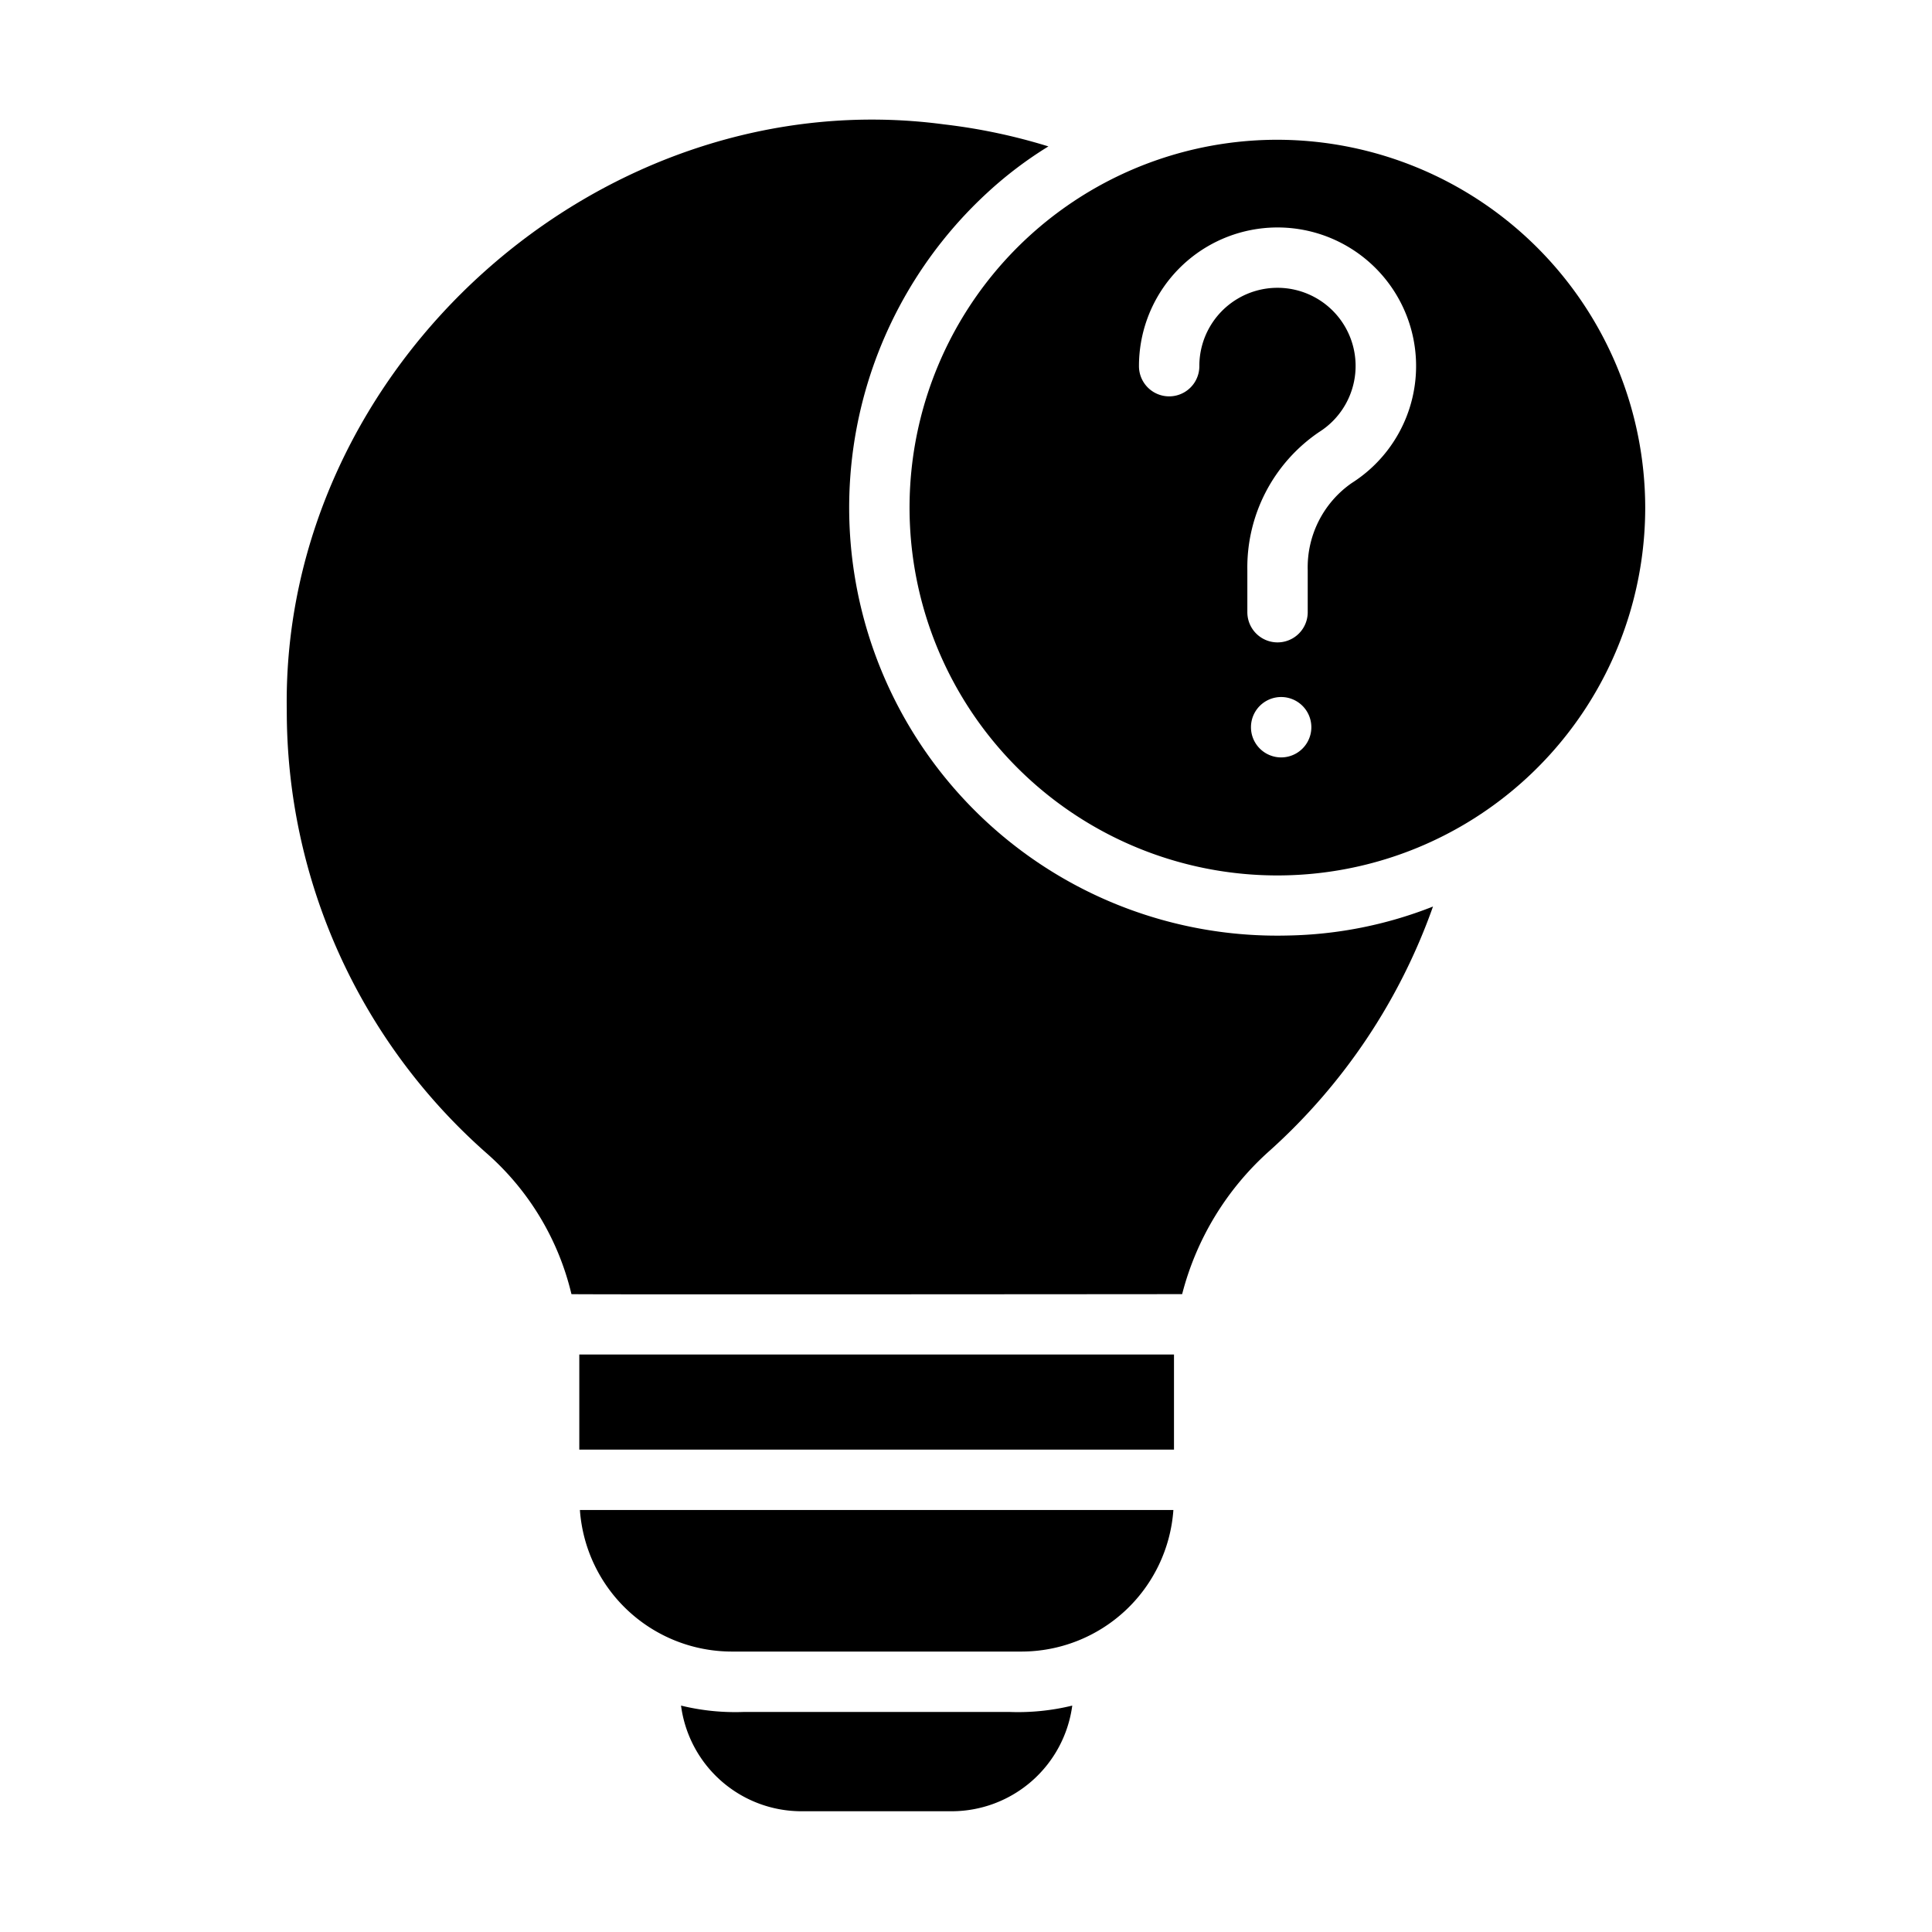 <svg id="Bahan_copy_2" height="512" viewBox="0 0 64 64" width="512" xmlns="http://www.w3.org/2000/svg" data-name="Bahan copy 2"><g fill="rgb(0,0,0)"><path d="m33.42 56.71h-8.76a7.558 7.558 0 0 1 -2.1-.21 4.025 4.025 0 0 0 3.98 3.5h4.99a4.035 4.035 0 0 0 3.99-3.5 7.561 7.561 0 0 1 -2.1.21z"/><path d="m42.32 4.63a12.185 12.185 0 1 0 12.18 12.18 12.204 12.204 0 0 0 -12.18-12.18zm-.88 19.46a1 1 0 0 1 2 0 1 1 0 0 1 -2-0zm3.34-8.09a3.401 3.401 0 0 0 -1.46 2.89v1.39a1 1 0 0 1 -2 0v-1.39a5.42 5.42 0 0 1 2.38-4.58 2.588 2.588 0 1 0 -3.97-2.18 1 1 0 0 1 -2-0 4.59 4.59 0 1 1 7.05 3.87z"/><path d="m19.21 50.02a5.049 5.049 0 0 0 5.04 4.69h9.58a5.049 5.049 0 0 0 5.04-4.69z"/><path d="m19.19 44.87v3.15c.301-.002 19.7 0 19.7 0v-3.15z"/><path d="m42.67 30.99a14.179 14.179 0 0 1 -9.96-24.61 13.083 13.083 0 0 1 2.02-1.53 19.175 19.175 0 0 0 -3.46-.73c-11.345-1.511-21.96 8.018-21.77 19.42a19.517 19.517 0 0 0 6.64 14.68 8.963 8.963 0 0 1 2.79 4.65c.261.017 20.23 0 20.23 0a9.54 9.54 0 0 1 2.92-4.77 19.717 19.717 0 0 0 5.39-8.07 13.731 13.731 0 0 1 -4.8.96z"/></g></svg>